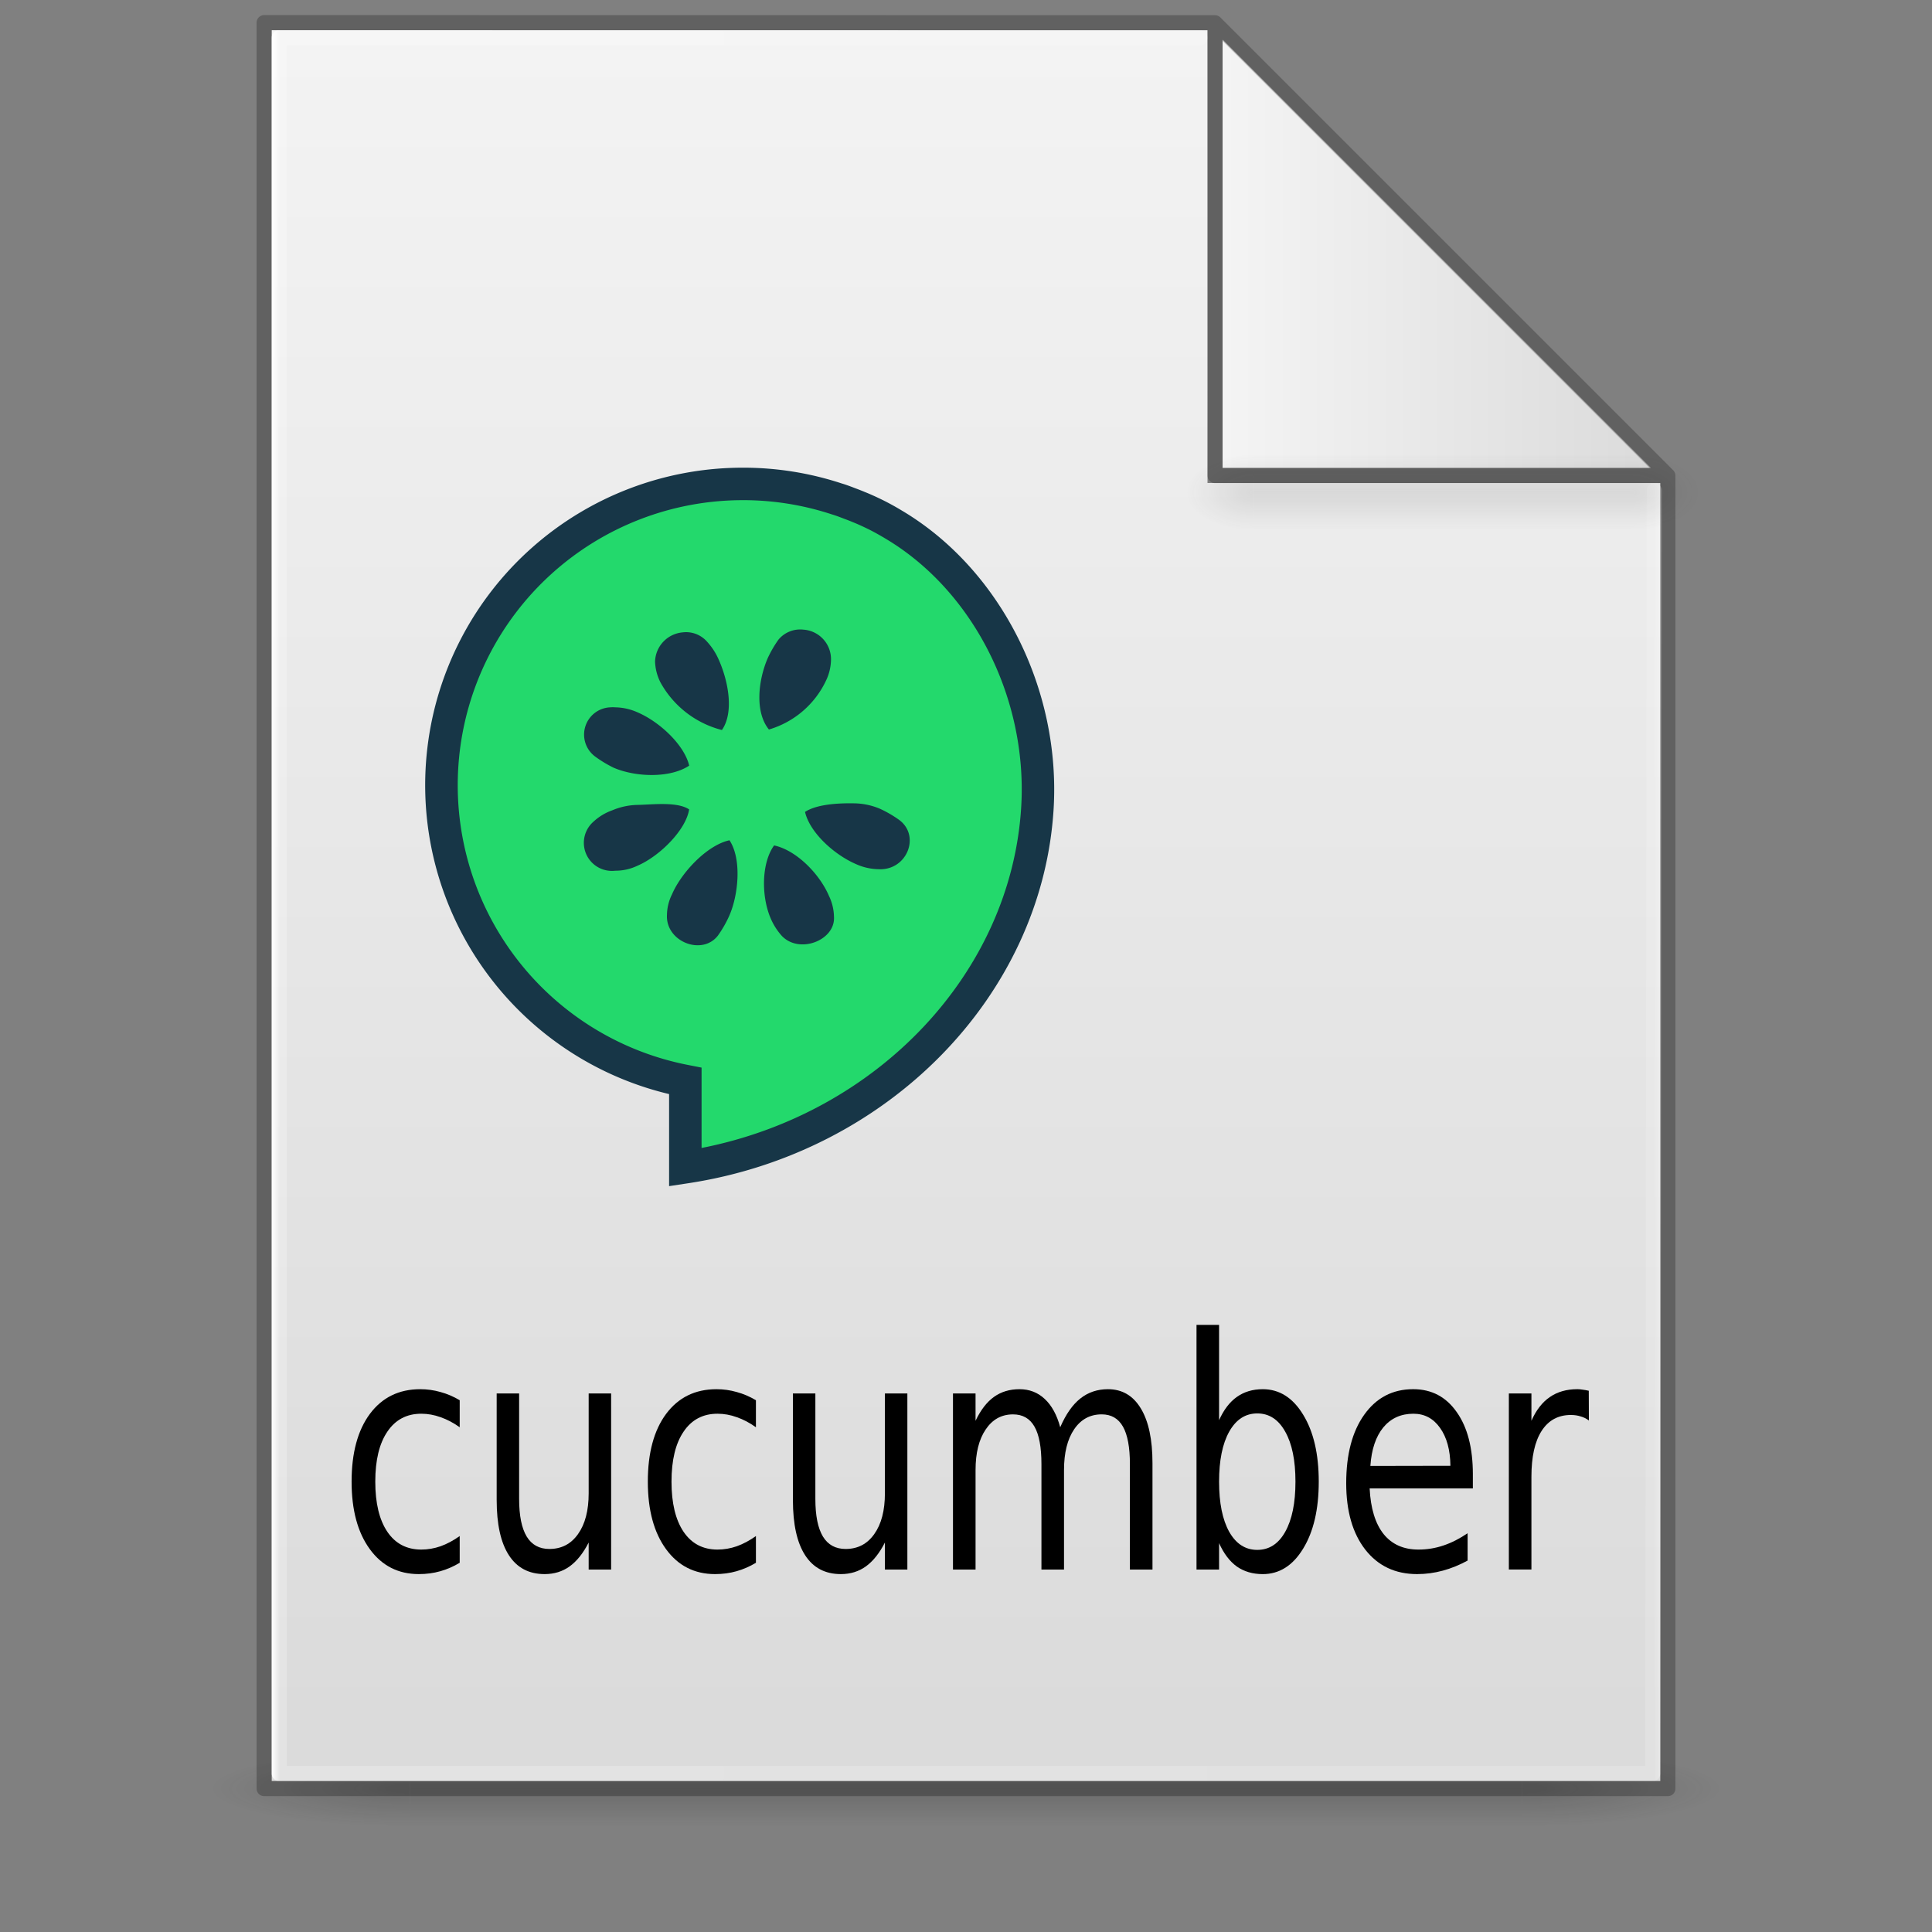 <?xml version="1.0" encoding="UTF-8" standalone="no"?>
<svg
   xmlns:dc="http://purl.org/dc/elements/1.1/"
   xmlns:cc="http://creativecommons.org/ns#"
   xmlns:rdf="http://www.w3.org/1999/02/22-rdf-syntax-ns#"
   xmlns:svg="http://www.w3.org/2000/svg"
   xmlns="http://www.w3.org/2000/svg"
   xmlns:xlink="http://www.w3.org/1999/xlink"
   xmlns:sodipodi="http://sodipodi.sourceforge.net/DTD/sodipodi-0.dtd"
   xmlns:inkscape="http://www.inkscape.org/namespaces/inkscape"
   version="1.1"
   width="128"
   height="128"
   id="svg3172"
   sodipodi:docname="text-x-cucumber.svg"
   inkscape:version="0.92.3 (2405546, 2018-03-11)">
  <rect width="100%" height="100%" fill="#808080" stroke="none"/>
  <sodipodi:namedview
     pagecolor="#ffffff"
     bordercolor="#666666"
     borderopacity="1"
     objecttolerance="10"
     gridtolerance="10"
     guidetolerance="10"
     inkscape:pageopacity="0"
     inkscape:pageshadow="2"
     inkscape:window-width="1081"
     inkscape:window-height="800"
     id="namedview4559"
     showgrid="false"
     inkscape:zoom="2.81"
     inkscape:cx="72.804986"
     inkscape:cy="51.525074"
     inkscape:window-x="607"
     inkscape:window-y="130"
     inkscape:window-maximized="0"
     inkscape:current-layer="layer3" />
  <defs
     id="defs3174">
    <linearGradient
       id="linearGradient3600">
      <stop
         id="stop3602"
         style="stop-color:#f4f4f4;stop-opacity:1"
         offset="0" />
      <stop
         id="stop3604"
         style="stop-color:#dbdbdb;stop-opacity:1"
         offset="1" />
    </linearGradient>
    <linearGradient
       id="linearGradient3702-501-757-486">
      <stop
         id="stop3100"
         style="stop-color:#181818;stop-opacity:0"
         offset="0" />
      <stop
         id="stop3102"
         style="stop-color:#181818;stop-opacity:1"
         offset="0.5" />
      <stop
         id="stop3104"
         style="stop-color:#181818;stop-opacity:0"
         offset="1" />
    </linearGradient>
    <linearGradient
       id="linearGradient3688-464-309-255">
      <stop
         id="stop3094"
         style="stop-color:#181818;stop-opacity:1"
         offset="0" />
      <stop
         id="stop3096"
         style="stop-color:#181818;stop-opacity:0"
         offset="1" />
    </linearGradient>
    <linearGradient
       x1="25.132"
       y1="0.985"
       x2="25.132"
       y2="47.013"
       id="linearGradient3019-2"
       xlink:href="#linearGradient3600"
       gradientUnits="userSpaceOnUse"
       gradientTransform="matrix(2.629,0,0,2.52,0.914,-4.358)" />
    <linearGradient
       x1="24"
       y1="5.564"
       x2="24"
       y2="42.195"
       id="linearGradient3016-9"
       xlink:href="#linearGradient3977-3"
       gradientUnits="userSpaceOnUse"
       gradientTransform="matrix(2.459,0,0,3.108,4.973,-14.595)" />
    <linearGradient
       id="linearGradient3977-3">
      <stop
         id="stop3979-6"
         style="stop-color:#ffffff;stop-opacity:1"
         offset="0" />
      <stop
         id="stop3981-0"
         style="stop-color:#ffffff;stop-opacity:0.235"
         offset="0.006" />
      <stop
         id="stop3983-6"
         style="stop-color:#ffffff;stop-opacity:0.157"
         offset="0.994" />
      <stop
         id="stop3985-2"
         style="stop-color:#ffffff;stop-opacity:0.392"
         offset="1" />
    </linearGradient>
    <linearGradient
       x1="-51.786"
       y1="50.786"
       x2="-51.786"
       y2="2.906"
       id="linearGradient3148"
       xlink:href="#linearGradient3104-6"
       gradientUnits="userSpaceOnUse"
       gradientTransform="matrix(2.146,0,0,2.379,158.09,-7.746)" />
    <linearGradient
       id="linearGradient3104-6">
      <stop
         id="stop3106-3"
         style="stop-color:#000000;stop-opacity:0.318"
         offset="0" />
      <stop
         id="stop3108-9"
         style="stop-color:#000000;stop-opacity:0.24"
         offset="1" />
    </linearGradient>
    <linearGradient
       gradientUnits="userSpaceOnUse"
       xlink:href="#linearGradient3702-501-757-486"
       id="linearGradient4097"
       y2="39.999"
       x2="25.058"
       y1="47.028"
       x1="25.058"
       gradientTransform="matrix(2.842,0,0,0.714,-4.211,87.43)" />
    <radialGradient
       gradientTransform="matrix(5.695,0,0,1,-52.665,-162.001)"
       gradientUnits="userSpaceOnUse"
       xlink:href="#linearGradient3688-464-309-255"
       id="radialGradient4095"
       fy="43.5"
       fx="4.993"
       r="2.5"
       cy="43.5"
       cx="4.993" />
    <radialGradient
       gradientTransform="matrix(5.695,0,0,1,75.335,75.001)"
       gradientUnits="userSpaceOnUse"
       xlink:href="#linearGradient3688-464-309-255"
       id="radialGradient4093"
       fy="43.5"
       fx="4.993"
       r="2.5"
       cy="43.5"
       cx="4.993" />
    <radialGradient
       r="12.672"
       fy="9.957"
       fx="6.2"
       cy="9.957"
       cx="6.73"
       gradientTransform="matrix(0,26.788,-32.887,0,357.804,-263.787)"
       gradientUnits="userSpaceOnUse"
       id="radialGradient4147-1"
       xlink:href="#linearGradient2867-449-88-871-390-598-476-591-434-148-57-177-8-3-3-6-4-8-8-8-5" />
    <linearGradient
       id="linearGradient2867-449-88-871-390-598-476-591-434-148-57-177-8-3-3-6-4-8-8-8-5">
      <stop
         id="stop3750-1-0-7-6-6-1-3-9-3"
         style="stop-color:#919caf;stop-opacity:1;"
         offset="0" />
      <stop
         id="stop3752-3-7-4-0-32-8-923-0-7"
         style="stop-color:#68758e;stop-opacity:1;"
         offset="0.262" />
      <stop
         id="stop3754-1-8-5-2-7-6-7-1-9"
         style="stop-color:#485a6c;stop-opacity:1;"
         offset="0.705" />
      <stop
         id="stop3756-1-6-2-6-6-1-96-6-0"
         style="stop-color:#444c5c;stop-opacity:1;"
         offset="1" />
    </linearGradient>
    <linearGradient
       x1="-51.786"
       y1="50.786"
       x2="-51.786"
       y2="2.906"
       id="linearGradient3148-6"
       xlink:href="#linearGradient3104-6"
       gradientUnits="userSpaceOnUse"
       gradientTransform="matrix(2.146,0,0,2.379,158.09,-7.746)" />
    <linearGradient
       x1="24"
       y1="5.564"
       x2="24"
       y2="42.195"
       id="linearGradient3016-9-2"
       xlink:href="#linearGradient3977-3"
       gradientUnits="userSpaceOnUse"
       gradientTransform="matrix(2.459,0,0,3.108,4.973,-14.595)" />
    <linearGradient
       inkscape:collect="always"
       xlink:href="#linearGradient3977-3"
       id="linearGradient1059"
       x1="18"
       y1="60"
       x2="110.1"
       y2="60"
       gradientUnits="userSpaceOnUse" />
    <linearGradient
       x1="25.132"
       y1="0.985"
       x2="25.132"
       y2="47.013"
       id="linearGradient3019-2-2"
       xlink:href="#linearGradient3600"
       gradientUnits="userSpaceOnUse"
       gradientTransform="matrix(2.629,0,0,2.52,0.914,-4.358)" />
    <linearGradient
       inkscape:collect="always"
       xlink:href="#linearGradient3600"
       id="linearGradient1095"
       x1="81"
       y1="16.812"
       x2="109.375"
       y2="16.812"
       gradientUnits="userSpaceOnUse" />
    <radialGradient
       gradientTransform="matrix(5.695,0,0,1,75.335,75.001)"
       gradientUnits="userSpaceOnUse"
       xlink:href="#linearGradient3688-464-309-255"
       id="radialGradient4093-3"
       fy="43.5"
       fx="4.993"
       r="2.5"
       cy="43.5"
       cx="4.993" />
    <radialGradient
       gradientTransform="matrix(5.695,0,0,1,-52.665,-162.001)"
       gradientUnits="userSpaceOnUse"
       xlink:href="#linearGradient3688-464-309-255"
       id="radialGradient4095-2"
       fy="43.5"
       fx="4.993"
       r="2.5"
       cy="43.5"
       cx="4.993" />
    <linearGradient
       inkscape:collect="always"
       xlink:href="#linearGradient3702-501-757-486"
       id="linearGradient1158"
       gradientUnits="userSpaceOnUse"
       gradientTransform="matrix(2.842,0,0,0.714,-4.211,87.43)"
       x1="25.058"
       y1="47.028"
       x2="25.058"
       y2="39.999" />
  </defs>
  <g
     id="g978"
     style="display:inline;opacity:0.2;stroke-width:1.039"
     transform="matrix(0.926,0,0,1,4.741,0)">
    <rect
       style="fill:url(#radialGradient4093);fill-opacity:1;stroke:none;stroke-width:1.481"
       id="rect2801"
       y="116.001"
       x="103.789"
       height="5"
       width="14.211" />
    <rect
       style="fill:url(#radialGradient4095);fill-opacity:1;stroke:none;stroke-width:1.481"
       id="rect3696"
       transform="scale(-1)"
       y="-121.001"
       x="-24.211"
       height="5"
       width="14.211" />
    <rect
       style="fill:url(#linearGradient4097);fill-opacity:1;stroke:none;stroke-width:1.481"
       id="rect3700"
       y="116.001"
       x="24.211"
       height="5"
       width="79.579" />
  </g>
  <g
     inkscape:groupmode="layer"
     id="layer4"
     inkscape:label="Layer 4"
     style="display:inline"
     sodipodi:insensitive="true">
    <g
       id="g1100"
       style="display:inline">
      <path
         sodipodi:nodetypes="cccccccc"
         inkscape:connector-curvature="0"
         style="display:inline;fill:url(#linearGradient3019-2-2);fill-opacity:1;stroke:none"
         id="path4160-7"
         d="m 80,2 c 0.01,22.782 0,30 0,30 h 30 v 86 H 18 v -116 L 18,2 c 10.541,0 41.635,-0.002 62,-4.571e-4" />
      <path
         sodipodi:nodetypes="cccc"
         inkscape:connector-curvature="0"
         id="path1087"
         d="M 81,2.625 V 31 h 28.375 z"
         style="fill:url(#linearGradient1095);fill-opacity:1;stroke:#000000;stroke-width:0;stroke-linecap:round;stroke-linejoin:round;stroke-miterlimit:4;stroke-dasharray:none;stroke-opacity:1" />
    </g>
  </g>
  <g
     inkscape:groupmode="layer"
     id="layer2"
     inkscape:label="Layer 2"
     style="display:inline"
     sodipodi:insensitive="true">
    <path
       style="fill:none;stroke:url(#linearGradient1059);stroke-width:1px;stroke-linecap:round;stroke-linejoin:round;stroke-opacity:1"
       d="m 109.6,32.5 -0.1,85 h -91 V 2.5 h 61"
       id="path1048"
       inkscape:connector-curvature="0"
       sodipodi:nodetypes="ccccc" />
  </g>
  <g
     inkscape:groupmode="layer"
     id="layer1"
     inkscape:label="Layer 1"
     style="display:inline"
     sodipodi:insensitive="true">
    <path
       id="path1001"
       style="display:inline;fill:none;stroke:#000000;stroke-width:1px;stroke-linecap:round;stroke-linejoin:round;stroke-opacity:0.243;paint-order:normal"
       d="m 80.5,1.508 30,30 M 17.5,1.5 v 117 h 93 V 31.508 h -30 v -30 0 c 0,0 -41.689,-0.008 -63,-0.008 z"
       inkscape:connector-curvature="0" />
  </g>
  <g
     inkscape:groupmode="layer"
     id="layer5"
     inkscape:label="Layer 3"
     style="display:inline;opacity:0.5"
     sodipodi:insensitive="true">
    <g
       id="g978-9"
       style="display:inline;opacity:0.2;stroke-width:1.039"
       transform="matrix(0.314,0,0,1,75.488,-85.886)"
       sodipodi:insensitive="true">
      <rect
         style="fill:url(#radialGradient4093-3);fill-opacity:1;stroke:none;stroke-width:1.481"
         id="rect2801-4"
         y="116.001"
         x="103.789"
         height="5"
         width="14.211" />
      <rect
         style="fill:url(#radialGradient4095-2);fill-opacity:1;stroke:none;stroke-width:1.481"
         id="rect3696-7"
         transform="scale(-1)"
         y="-121.001"
         x="-24.211"
         height="5"
         width="14.211" />
      <rect
         style="fill:url(#linearGradient1158);fill-opacity:1;stroke:none;stroke-width:1.481"
         id="rect3700-8"
         y="116.001"
         x="24.211"
         height="5"
         width="79.579" />
    </g>
  </g>
  <g
     inkscape:groupmode="layer"
     id="layer3"
     inkscape:label="Layer 5">
    <g
       id="Group_1674"
       data-name="Group 1674"
       transform="matrix(0.661,0,0,0.661,-1611,-1265.677)">
      <g
         id="Group_1673"
         data-name="Group 1673"
         transform="translate(2479.835,1961.668)">
        <path
           style="fill:#23d96c;fill-rule:evenodd"
           inkscape:connector-curvature="0"
           id="Path_1632"
           data-name="Path 1632"
           d="m 2527.593,1968.2 q -0.817,-0.492 -1.671,-0.922 c -0.582,-0.286 -1.181,-0.565 -1.789,-0.807 -0.192,-0.081 -0.381,-0.155 -0.575,-0.23 -0.531,-0.2 -1.066,-0.417 -1.614,-0.578 a 30.2,30.2 0 1 0 -15.163,58.345 v 8.649 c 18.08,-2.727 34.09,-17.078 35.283,-35.92 0.719,-11.337 -4.935,-22.911 -14.471,-28.537 z"
           transform="translate(-2480.708,-1962.54)" />
        <path
           style="fill:#173647"
           inkscape:connector-curvature="0"
           id="Path_1633"
           data-name="Path 1633"
           d="m 2504.28,2033.679 v -9.228 a 31.825,31.825 0 0 1 7.394,-62.783 31.526,31.526 0 0 1 9.905,1.579 c 0.427,0.124 0.871,0.293 1.3,0.457 l 0.373,0.141 c 0.255,0.1 0.447,0.175 0.643,0.258 0.538,0.214 1.143,0.486 1.871,0.844 q 0.922,0.464 1.786,0.985 c 9.9,5.841 16.032,17.911 15.263,30.038 -1.183,18.661 -16.6,34.4 -36.666,37.426 z m 7.435,-68.756 h -0.039 a 28.571,28.571 0 0 0 -5.456,56.618 l 1.315,0.257 v 8.055 c 17.639,-3.458 30.983,-17.528 32.032,-34.089 0.693,-10.936 -4.8,-21.8 -13.674,-27.032 l -0.014,-0.01 c -0.506,-0.3 -1.032,-0.595 -1.562,-0.862 -0.637,-0.312 -1.167,-0.553 -1.657,-0.747 -0.2,-0.085 -0.365,-0.149 -0.533,-0.214 l -0.407,-0.154 c -0.386,-0.147 -0.752,-0.287 -1.105,-0.39 a 28.417,28.417 0 0 0 -8.9,-1.433 z"
           transform="translate(-2479.835,-1961.668)" />
      </g>
      <path
         style="fill:#173647;fill-rule:evenodd"
         inkscape:connector-curvature="0"
         id="Path_1634"
         data-name="Path 1634"
         d="m 2517.989,1987.01 a 2.791,2.791 0 0 1 2.451,0.942 6.448,6.448 0 0 1 1.127,1.714 c 1,2.2 1.59,5.359 0.355,7.13 a 9.8,9.8 0 0 1 -6.164,-4.779 5.013,5.013 0 0 1 -0.538,-2.074 3.03,3.03 0 0 1 2.769,-2.933 z"
         transform="translate(-12.347,-8.835)" />
      <path
         style="fill:#173647;fill-rule:evenodd"
         inkscape:connector-curvature="0"
         id="Path_1635"
         data-name="Path 1635"
         d="m 2506.913,1998.556 a 3.081,3.081 0 0 1 0.5,0 5.672,5.672 0 0 1 2.232,0.5 c 2.222,0.952 4.7,3.279 5.18,5.343 -1.906,1.27 -5.339,1.166 -7.562,0.214 a 11.975,11.975 0 0 1 -1.885,-1.141 2.735,2.735 0 0 1 1.535,-4.916 z"
         transform="translate(-8.531,-12.868)" />
      <path
         style="fill:#173647;fill-rule:evenodd"
         inkscape:connector-curvature="0"
         id="Path_1636"
         data-name="Path 1636"
         d="m 2509.616,2019.63 a 5.117,5.117 0 0 1 -2.232,0.5 2.814,2.814 0 0 1 -2.183,-4.91 5.43,5.43 0 0 1 1.886,-1.143 6.838,6.838 0 0 1 2.58,-0.545 c 1.445,-0.026 3.926,-0.348 5.129,0.453 -0.318,2.06 -2.958,4.693 -5.18,5.645 z"
         transform="translate(-8.507,-18.066)" />
      <path
         style="fill:#173647;fill-rule:evenodd"
         inkscape:connector-curvature="0"
         id="Path_1637"
         data-name="Path 1637"
         d="m 2523.253,2026.689 a 11.486,11.486 0 0 1 -1.09,1.886 c -1.588,2.064 -5.269,0.615 -5.111,-2.085 a 4.774,4.774 0 0 1 0.5,-2.033 c 0.952,-2.223 3.542,-4.953 5.765,-5.429 1.268,1.905 0.889,5.598 -0.064,7.661 z"
         transform="translate(-12.985,-20.015)" />
      <path
         style="fill:#173647;fill-rule:evenodd"
         inkscape:connector-curvature="0"
         id="Path_1638"
         data-name="Path 1638"
         d="m 2532.108,1989.469 a 11.493,11.493 0 0 1 1.093,-1.886 2.838,2.838 0 0 1 2.48,-0.992 2.966,2.966 0 0 1 2.778,3.026 5.015,5.015 0 0 1 -0.5,2.085 9.2,9.2 0 0 1 -5.722,4.9 c -1.425,-1.743 -1.081,-4.911 -0.129,-7.133 z"
         transform="translate(-17.951,-8.691)" />
      <path
         style="fill:#173647;fill-rule:evenodd"
         inkscape:connector-curvature="0"
         id="Path_1639"
         data-name="Path 1639"
         d="m 2533.746,2028.852 a 6.417,6.417 0 0 1 -1.091,-1.737 c -0.952,-2.222 -0.919,-5.548 0.35,-7.295 2.222,0.477 4.551,2.84 5.5,5.063 a 5.009,5.009 0 0 1 0.5,2.083 c 0.159,2.381 -3.514,3.791 -5.259,1.886 z"
         transform="translate(-18.199,-20.291)" />
      <path
         style="fill:#173647;fill-rule:evenodd"
         inkscape:connector-curvature="0"
         id="Path_1640"
         data-name="Path 1640"
         d="m 2545.673,2019.942 a 5.674,5.674 0 0 1 -2.232,-0.5 c -2.222,-0.952 -4.658,-3.178 -5.134,-5.242 1.221,-0.8 3.475,-0.887 4.936,-0.86 a 6.862,6.862 0 0 1 2.58,0.547 11.546,11.546 0 0 1 1.884,1.09 c 2.222,1.592 0.824,5.123 -2.034,4.965 z"
         transform="translate(-20.402,-18.03)" />
    </g>
    <g
       aria-label="cucumber"
       style="font-style:normal;font-variant:normal;font-weight:normal;font-stretch:normal;font-size:21.333px;line-height:1.25;font-family:'DejaVu Sans';-inkscape-font-specification:'DejaVu Sans, Normal';font-variant-ligatures:normal;font-variant-caps:normal;font-variant-numeric:normal;font-feature-settings:normal;text-align:start;letter-spacing:0px;word-spacing:0px;writing-mode:lr-tb;text-anchor:start;fill:#000000;fill-opacity:1;stroke:none"
       id="flowRoot125"
       transform="matrix(0.776,0,0,1,6.261,-4.6)">
      <path
         d="m 31.18,97.367 v 1.792 q -0.812,-0.448 -1.635,-0.667 -0.812,-0.229 -1.646,-0.229 -1.865,0 -2.896,1.188 -1.031,1.177 -1.031,3.312 0,2.135 1.031,3.323 1.031,1.177 2.896,1.177 0.833,0 1.646,-0.219 0.823,-0.229 1.635,-0.677 v 1.771 q -0.802,0.375 -1.667,0.562 -0.854,0.188 -1.823,0.188 -2.635,0 -4.188,-1.656 -1.552,-1.656 -1.552,-4.469 0,-2.854 1.562,-4.49 1.573,-1.635 4.302,-1.635 0.885,0 1.729,0.188 0.844,0.177 1.635,0.542 z"
         id="path133"
         inkscape:connector-curvature="0" />
      <path
         d="m 34.336,103.982 v -7.062 h 1.917 v 6.99 q 0,1.656 0.646,2.49 0.646,0.823 1.938,0.823 1.552,0 2.448,-0.99 0.906,-0.99 0.906,-2.698 v -6.615 h 1.917 v 11.667 h -1.917 v -1.792 q -0.698,1.062 -1.625,1.583 -0.917,0.51 -2.135,0.51 -2.01,0 -3.052,-1.25 -1.042,-1.25 -1.042,-3.656 z m 4.823,-7.344 z"
         id="path135"
         inkscape:connector-curvature="0" />
      <path
         d="m 56.471,97.367 v 1.792 q -0.812,-0.448 -1.635,-0.667 -0.812,-0.229 -1.646,-0.229 -1.865,0 -2.896,1.188 -1.031,1.177 -1.031,3.312 0,2.135 1.031,3.323 1.031,1.177 2.896,1.177 0.833,0 1.646,-0.219 0.823,-0.229 1.635,-0.677 v 1.771 q -0.802,0.375 -1.667,0.562 -0.854,0.188 -1.823,0.188 -2.635,0 -4.188,-1.656 -1.552,-1.656 -1.552,-4.469 0,-2.854 1.562,-4.49 1.573,-1.635 4.302,-1.635 0.885,0 1.729,0.188 0.844,0.177 1.635,0.542 z"
         id="path137"
         inkscape:connector-curvature="0" />
      <path
         d="m 59.628,103.982 v -7.062 h 1.917 v 6.99 q 0,1.656 0.646,2.49 0.646,0.823 1.938,0.823 1.552,0 2.448,-0.99 0.906,-0.99 0.906,-2.698 v -6.615 h 1.917 v 11.667 h -1.917 v -1.792 q -0.698,1.062 -1.625,1.583 -0.917,0.51 -2.135,0.51 -2.01,0 -3.052,-1.25 -1.042,-1.25 -1.042,-3.656 z m 4.823,-7.344 z"
         id="path139"
         inkscape:connector-curvature="0" />
      <path
         d="m 82.451,99.159 q 0.719,-1.292 1.719,-1.906 1,-0.615 2.354,-0.615 1.823,0 2.813,1.281 0.99,1.271 0.99,3.625 v 7.042 h -1.927 v -6.979 q 0,-1.677 -0.594,-2.49 -0.594,-0.812 -1.813,-0.812 -1.49,0 -2.354,0.99 -0.865,0.99 -0.865,2.698 v 6.594 h -1.927 v -6.979 q 0,-1.687 -0.594,-2.49 -0.594,-0.812 -1.833,-0.812 -1.469,0 -2.333,1 -0.865,0.99 -0.865,2.688 v 6.594 H 73.294 V 96.919 h 1.927 v 1.812 q 0.656,-1.073 1.573,-1.583 0.917,-0.51 2.177,-0.51 1.271,0 2.156,0.646 0.896,0.646 1.323,1.875 z"
         id="path141"
         inkscape:connector-curvature="0" />
      <path
         d="m 102.534,102.763 q 0,-2.115 -0.875,-3.312 -0.865,-1.208 -2.385,-1.208 -1.521,0 -2.396,1.208 -0.865,1.198 -0.865,3.312 0,2.115 0.865,3.323 0.875,1.198 2.396,1.198 1.521,0 2.385,-1.198 0.875,-1.208 0.875,-3.323 z m -6.521,-4.073 q 0.604,-1.042 1.521,-1.542 0.927,-0.51 2.208,-0.51 2.125,0 3.448,1.688 1.333,1.687 1.333,4.437 0,2.75 -1.333,4.438 -1.323,1.688 -3.448,1.688 -1.281,0 -2.208,-0.5 -0.917,-0.51 -1.521,-1.552 v 1.75 H 94.086 V 92.378 h 1.927 z"
         id="path143"
         inkscape:connector-curvature="0" />
      <path
         d="m 117.68,102.273 v 0.938 h -8.812 q 0.125,1.979 1.188,3.021 1.073,1.031 2.979,1.031 1.104,0 2.135,-0.271 1.042,-0.271 2.062,-0.812 v 1.812 q -1.031,0.438 -2.115,0.667 -1.083,0.229 -2.198,0.229 -2.792,0 -4.427,-1.625 -1.625,-1.625 -1.625,-4.396 0,-2.865 1.542,-4.542 1.552,-1.688 4.177,-1.688 2.354,0 3.719,1.521 1.375,1.51 1.375,4.115 z m -1.917,-0.562 q -0.021,-1.573 -0.885,-2.51 -0.854,-0.938 -2.271,-0.938 -1.604,0 -2.573,0.906 -0.958,0.906 -1.104,2.552 z"
         id="path145"
         inkscape:connector-curvature="0" />
      <path
         d="m 127.586,98.711 q -0.323,-0.188 -0.708,-0.271 -0.375,-0.094 -0.833,-0.094 -1.625,0 -2.5,1.062 -0.865,1.052 -0.865,3.031 v 6.146 h -1.927 V 96.919 h 1.927 v 1.812 q 0.604,-1.062 1.573,-1.573 0.969,-0.521 2.354,-0.521 0.198,0 0.438,0.031 0.24,0.021 0.531,0.073 z"
         id="path147"
         inkscape:connector-curvature="0" />
    </g>
  </g>
</svg>
